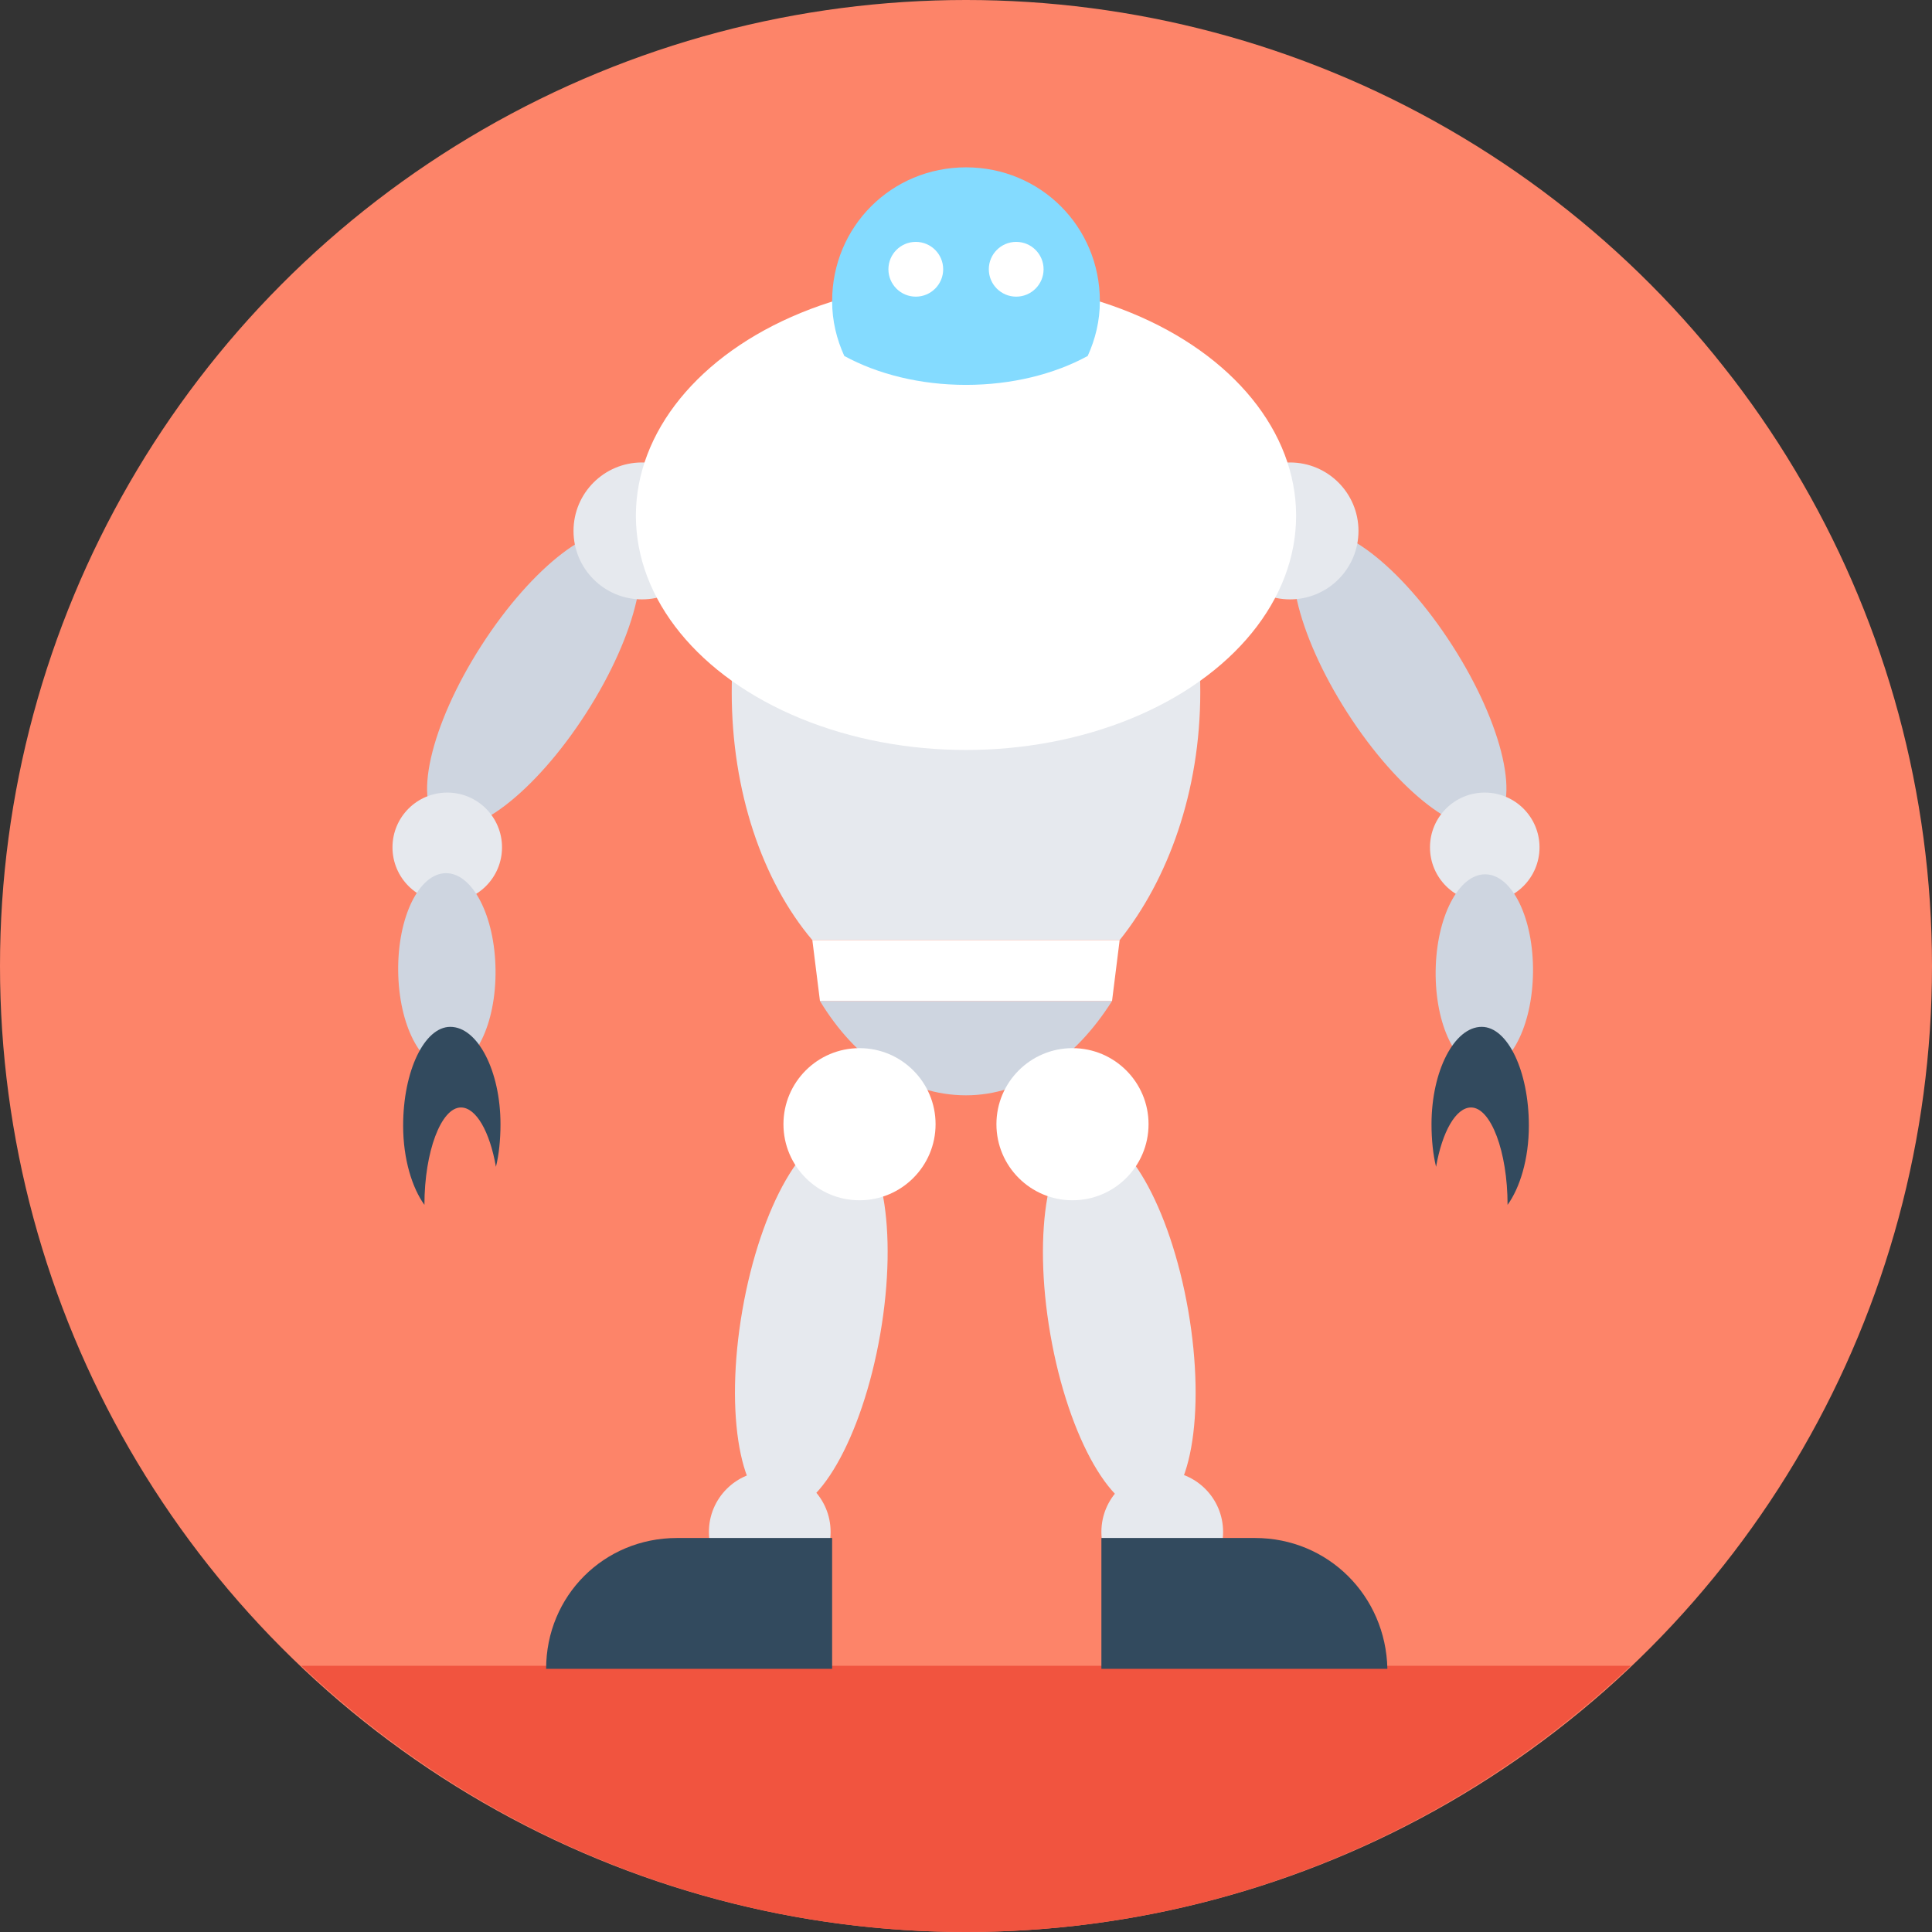 <?xml version="1.0" encoding="iso-8859-1"?>
<!-- Generator: Adobe Illustrator 19.0.0, SVG Export Plug-In . SVG Version: 6.00 Build 0)  -->
<svg xmlns="http://www.w3.org/2000/svg" xmlns:xlink="http://www.w3.org/1999/xlink" version="1.1" id="Layer_1" x="0px" y="0px" viewBox="0 0 508 508" style="enable-background:new 0 0 508 508;" xml:space="preserve">
<rect x="0" y="0" width="508" height="508" fill="#333333" stroke="none"/>
<circle style="fill:#FD8469;" cx="254" cy="254" r="254"/>
<path style="fill:#F1543F;" d="M79.2,438c45.6,43.2,107.2,70,174.8,70s129.2-26.8,174.8-70H79.2z"/>
<g>
	<circle style="fill:#E6E9EE;" cx="202.4" cy="402.8" r="16"/>
	
		<ellipse transform="matrix(-0.171 0.985 -0.985 -0.171 592.283 197.078)" style="fill:#E6E9EE;" cx="213.231" cy="347.711" rx="50.401" ry="18.401"/>
</g>
<path style="fill:#324A5E;" d="M178,404.4h40.8v34.4h-75.2l0,0C143.6,419.6,158.8,404.4,178,404.4z"/>
<g>
	<circle style="fill:#E6E9EE;" cx="305.6" cy="402.8" r="16"/>
	
		<ellipse transform="matrix(-0.171 -0.985 0.985 -0.171 2.225 697.145)" style="fill:#E6E9EE;" cx="294.401" cy="347.636" rx="50.401" ry="18.401"/>
</g>
<path style="fill:#324A5E;" d="M330,404.4h-40.4v34.4h75.2l0,0C364.4,419.6,349.2,404.4,330,404.4z"/>
<ellipse transform="matrix(-0.54 -0.841 0.841 -0.54 416.758 584.297)" style="fill:#CED5E0;" cx="367.931" cy="178.346" rx="45.198" ry="16.399"/>
<circle style="fill:#E6E9EE;" cx="390.4" cy="222.8" r="14.4"/>
<ellipse transform="matrix(0.011 -1 1 0.011 130.407 643.063)" style="fill:#CED5E0;" cx="390.383" cy="255.589" rx="25.599" ry="12.8"/>
<path style="fill:#324A5E;" d="M402,296c0,8.8-2.4,16.4-5.6,20.8c0-14-4.4-25.6-9.6-25.6c-4,0-7.6,6.4-9.2,15.6  c-0.8-3.2-1.2-7.2-1.2-11.2c0-14,6-25.6,13.2-25.6C396.4,270,402,281.6,402,296z"/>
<circle style="fill:#E6E9EE;" cx="339.2" cy="139.6" r="18"/>
<ellipse transform="matrix(-0.54 0.841 -0.841 -0.54 366.244 157.179)" style="fill:#CED5E0;" cx="140.202" cy="178.598" rx="45.198" ry="16.399"/>
<circle style="fill:#E6E9EE;" cx="117.6" cy="222.8" r="14.4"/>
<ellipse transform="matrix(0.011 1 -1 0.011 371.459 134.837)" style="fill:#CED5E0;" cx="117.546" cy="255.255" rx="25.599" ry="12.8"/>
<path style="fill:#324A5E;" d="M106,296c0,8.8,2.4,16.4,5.6,20.8c0-14,4.4-25.6,9.6-25.6c4,0,7.6,6.4,9.2,15.6  c0.8-3.2,1.2-7.2,1.2-11.2c0-14-6-25.6-13.2-25.6C111.6,270,106,281.6,106,296z"/>
<g>
	<circle style="fill:#E6E9EE;" cx="168.8" cy="139.6" r="18"/>
	<path style="fill:#E6E9EE;" d="M294.4,247.2c12.8-16,21.2-39.2,21.2-65.2c0-48-27.6-86.8-61.6-86.8S192.4,134,192.4,182   c0,26,8,49.6,21.2,65.2H294.4z"/>
</g>
<path style="fill:#CED5E0;" d="M215.6,263.2c9.2,15.2,22.8,24.8,38.4,24.8c15.2,0,28.8-9.6,38.4-24.8H215.6z"/>
<g>
	<ellipse style="fill:#FFFFFF;" cx="254" cy="135.6" rx="86.8" ry="61.6"/>
	<polygon style="fill:#FFFFFF;" points="294.4,247.2 213.6,247.2 215.6,263.2 292.4,263.2  "/>
</g>
<path style="fill:#84DBFF;" d="M289.2,79.2c0,5.2-1.2,10-3.2,14.4c-8.8,4.8-20,7.6-32,7.6s-23.2-2.8-32-7.6c-2-4.4-3.2-9.2-3.2-14.4  c0-19.6,15.6-35.2,35.2-35.2S289.2,59.6,289.2,79.2z"/>
<g>
	<circle style="fill:#FFFFFF;" cx="226" cy="295.6" r="20"/>
	<circle style="fill:#FFFFFF;" cx="282" cy="295.6" r="20"/>
	<circle style="fill:#FFFFFF;" cx="267.2" cy="70.8" r="7.2"/>
	<circle style="fill:#FFFFFF;" cx="240.8" cy="70.8" r="7.2"/>
</g>
<g>
</g>
<g>
</g>
<g>
</g>
<g>
</g>
<g>
</g>
<g>
</g>
<g>
</g>
<g>
</g>
<g>
</g>
<g>
</g>
<g>
</g>
<g>
</g>
<g>
</g>
<g>
</g>
<g>
</g>
</svg>
